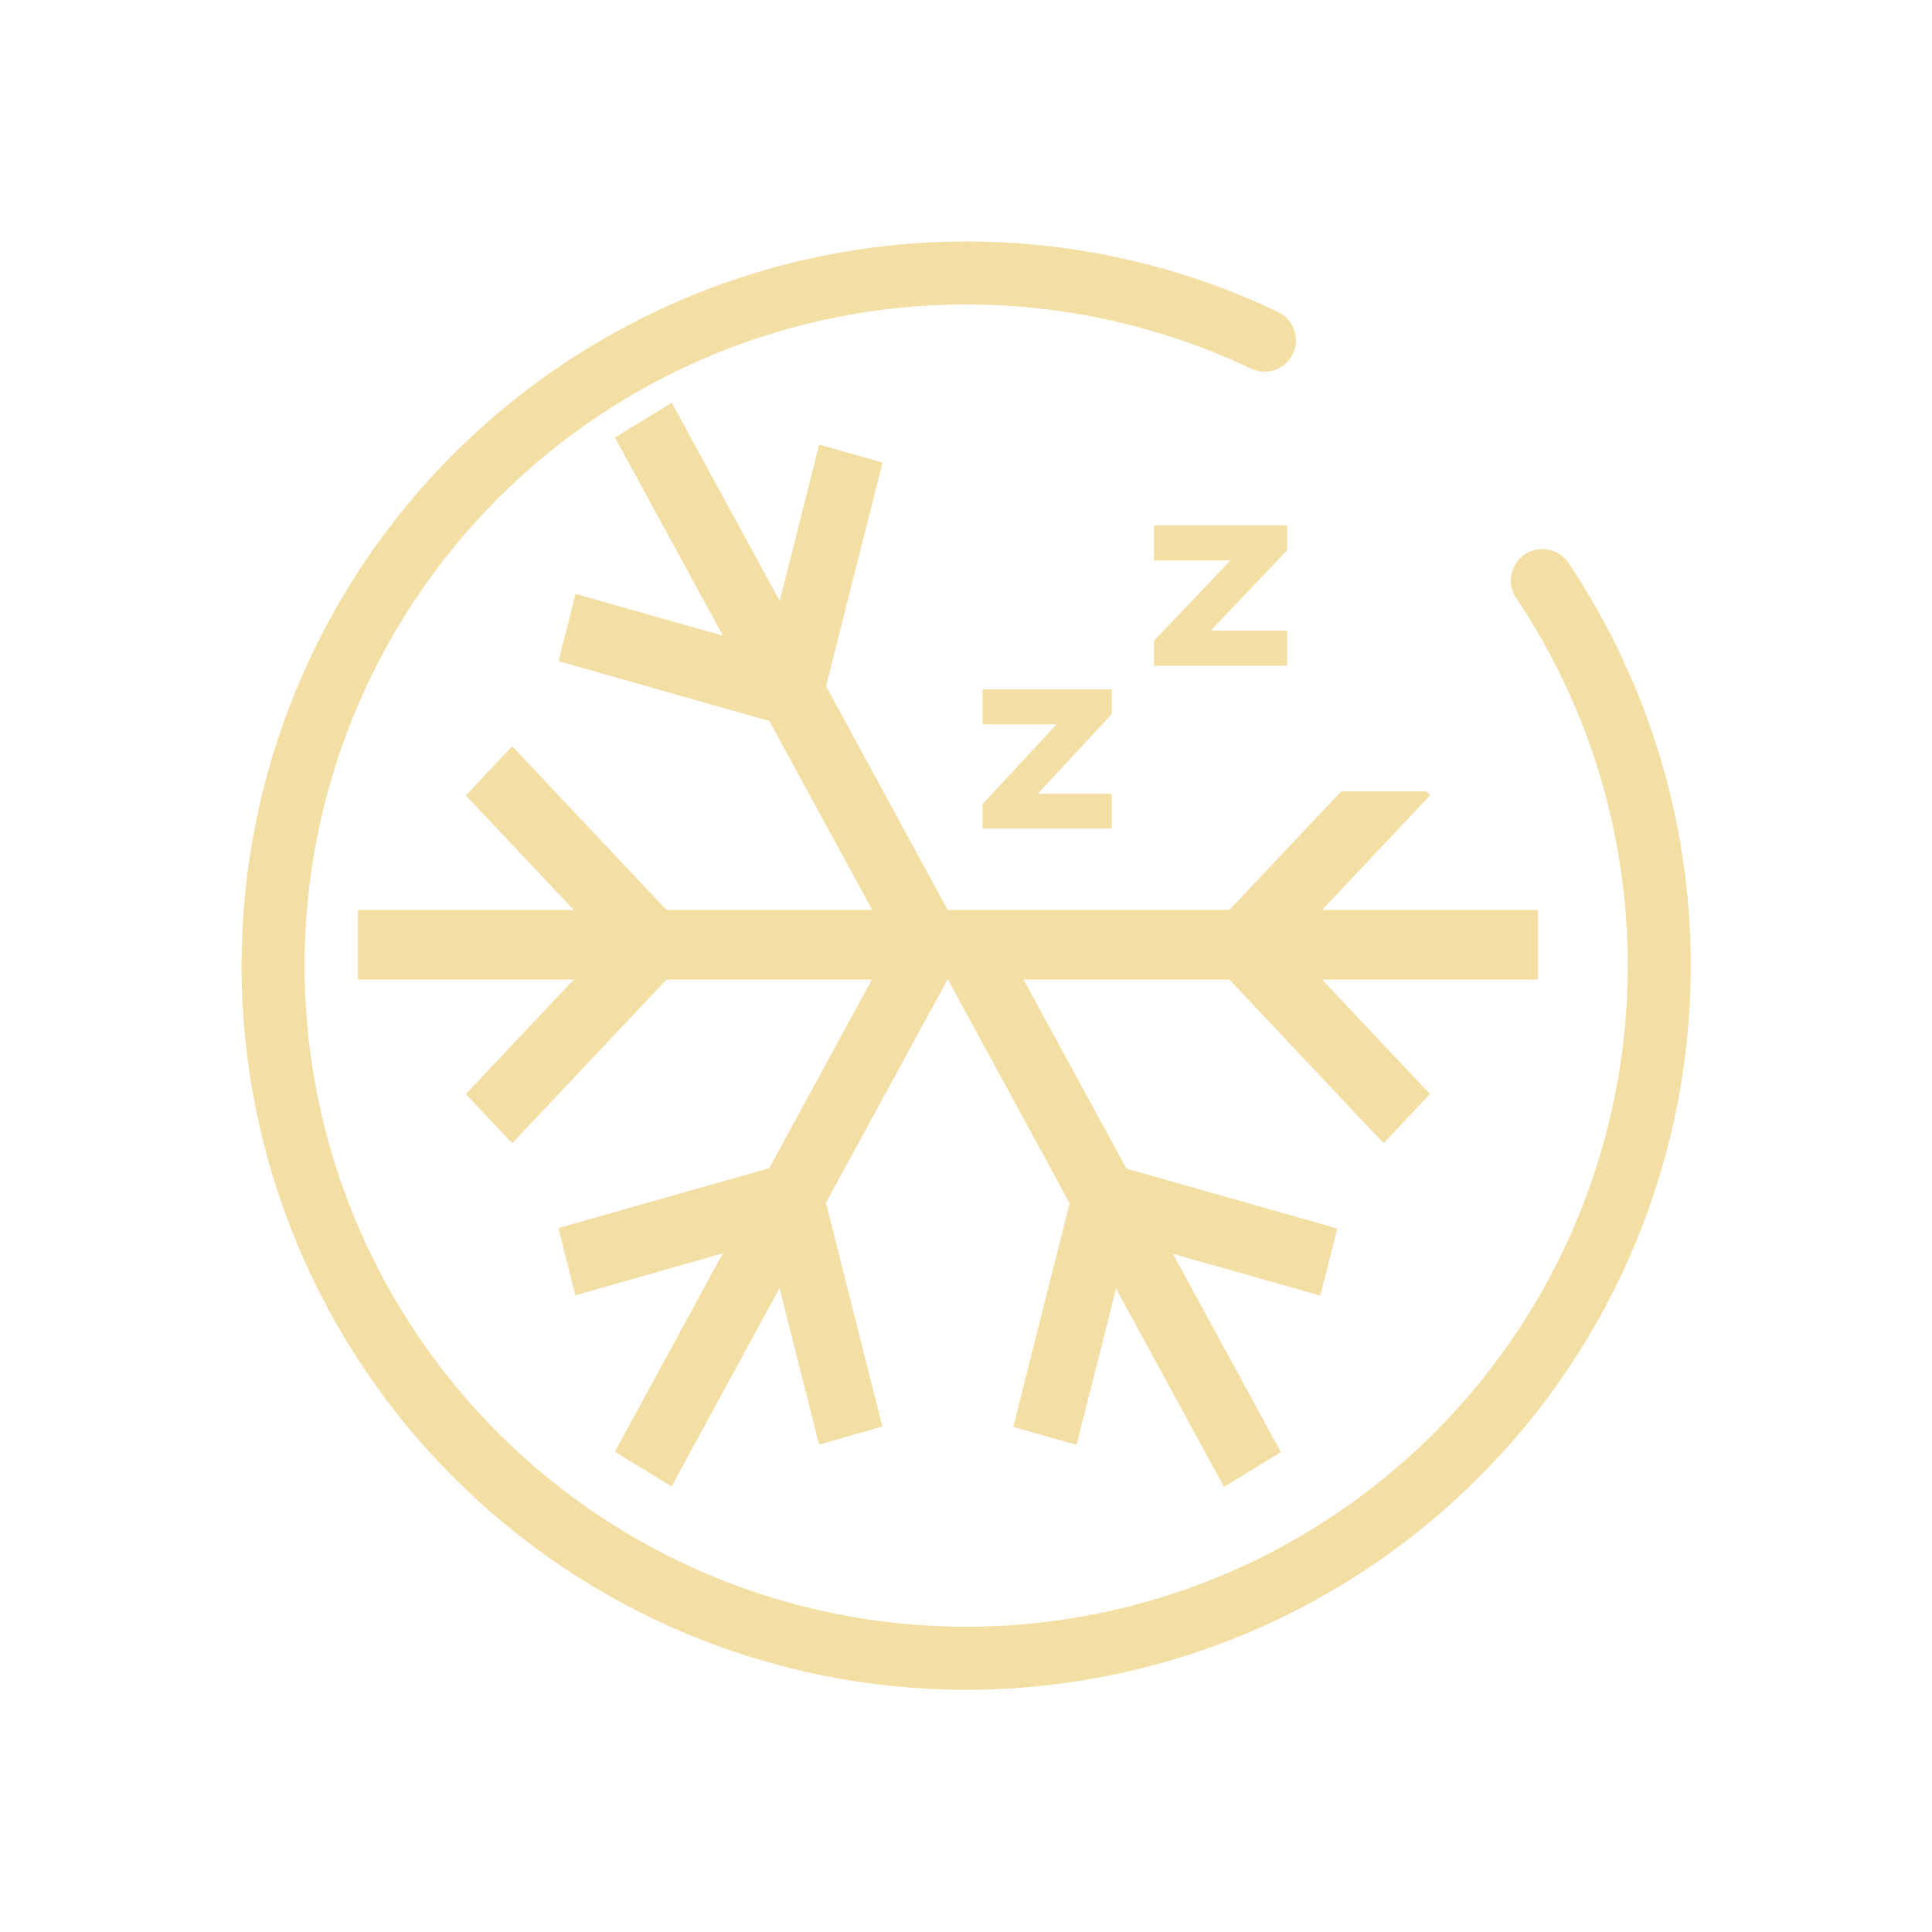 <?xml version="1.0" encoding="UTF-8" standalone="no"?>
<svg
   viewBox="0 0 24 24"
   version="1.1"
   id="svg322"
   sodipodi:docname="system-suspend-hibernate.svg"
   inkscape:version="1.2.2 (b0a8486541, 2022-12-01)"
   xmlns:inkscape="http://www.inkscape.org/namespaces/inkscape"
   xmlns:sodipodi="http://sodipodi.sourceforge.net/DTD/sodipodi-0.dtd"
   xmlns="http://www.w3.org/2000/svg"
   xmlns:svg="http://www.w3.org/2000/svg">
  <defs
     id="defs326" />
  <sodipodi:namedview
     id="namedview324"
     pagecolor="#ffffff"
     bordercolor="#000000"
     borderopacity="0.25"
     inkscape:showpageshadow="2"
     inkscape:pageopacity="0.0"
     inkscape:pagecheckerboard="0"
     inkscape:deskcolor="#d1d1d1"
     showgrid="false"
     inkscape:zoom="35.916667"
     inkscape:cx="10.190255"
     inkscape:cy="12"
     inkscape:window-width="1920"
     inkscape:window-height="1021"
     inkscape:window-x="0"
     inkscape:window-y="0"
     inkscape:window-maximized="1"
     inkscape:current-layer="svg322" />
  <style
     type="text/css"
     id="current-color-scheme">
        .ColorScheme-Text {
            color:#dedede;
        }
    </style>
  <g
     id="g426"
     transform="matrix(0.57,0,0,0.589,3.305,2.82)"
     style="fill:#f3dea4;fill-opacity:1;stroke-width:1.177">
    <path
       id="path36"
       d="m 27.245,7.828 c -0.212,-0.304 -0.128,-0.716 0.186,-0.921 0.314,-0.205 0.742,-0.126 0.955,0.178 1.737,2.517 2.664,5.473 2.664,8.493 0,4.051 -1.662,7.935 -4.627,10.798 -2.96,2.868 -6.977,4.475 -11.165,4.475 -4.189,0 -8.205,-1.607 -11.165,-4.475 -2.966,-2.863 -4.627,-6.747 -4.627,-10.798 0,-4.051 1.662,-7.935 4.627,-10.798 2.96,-2.861 6.977,-4.475 11.165,-4.475 2.348,0 4.676,0.504 6.798,1.488 0.34,0.156 0.486,0.553 0.323,0.882 -0.163,0.329 -0.572,0.47 -0.914,0.312 -1.935,-0.889 -4.057,-1.354 -6.207,-1.354 -3.825,0 -7.491,1.466 -10.197,4.083 -2.706,2.617 -4.222,6.162 -4.222,9.861 0,3.699 1.516,7.244 4.222,9.861 2.706,2.617 6.372,4.083 10.197,4.083 3.825,0 7.491,-1.466 10.197,-4.083 2.706,-2.617 4.222,-6.162 4.222,-9.861 0,-2.763 -0.844,-5.459 -2.43,-7.75 z"
       stroke-width="2.03"
       style="isolation:isolate;fill:#f3dea4;fill-opacity:1" />
    <path
       id="path1248"
       d="M 8.843,3.707 7.604,4.44 9.957,8.62 6.745,7.738 l -0.371,1.418 4.594,1.263 2.244,3.985 h -4.485 l -3.363,-3.452 -1.01,1.037 2.353,2.415 h -4.705 v 1.467 h 4.705 l -2.353,2.415 1.01,1.037 3.363,-3.452 h 4.477 l -2.238,3.979 -4.594,1.263 0.368,1.418 3.215,-0.885 -2.353,4.183 1.236,0.733 2.353,-4.183 0.862,3.3 1.379,-0.381 -1.231,-4.718 2.651,-4.71 h 0.008 l 2.654,4.721 -1.231,4.716 1.381,0.378 0.86,-3.297 2.353,4.183 1.239,-0.733 -2.353,-4.183 3.212,0.882 0.371,-1.415 -4.594,-1.263 -2.244,-3.988 h 4.485 l 3.363,3.452 1.01,-1.037 -2.353,-2.415 h 4.705 v -1.467 h -4.705 l 2.353,-2.415 -0.073,-0.086 h -1.861 l -2.439,2.501 h -6.134 v -0.003 l -0.006,-0.003 -2.649,-4.713 1.231,-4.716 -1.381,-0.381 -0.86,3.3 z"
       stroke-width="0.341"
       style="isolation:isolate;fill:#f3dea4;fill-opacity:1" />
    <path
       id="rect887-61"
       d="m 19.35,6.291 v 0.741 h 1.665 L 19.35,8.73 v 0.524 h 2.904 V 8.513 h -1.665 l 1.665,-1.698 V 6.291 h -0.513 z"
       stroke-width="0.235"
       style="isolation:isolate;fill:#f3dea4;fill-opacity:1" />
    <path
       id="rect887-8"
       d="m 15.617,9.753 v 0.734 h 1.614 l -1.614,1.682 v 0.519 h 2.815 v -0.734 h -1.614 l 1.614,-1.682 V 9.753 h -0.498 z"
       stroke-width="0.235"
       style="isolation:isolate;fill:#f3dea4;fill-opacity:1" />
  </g>
</svg>
